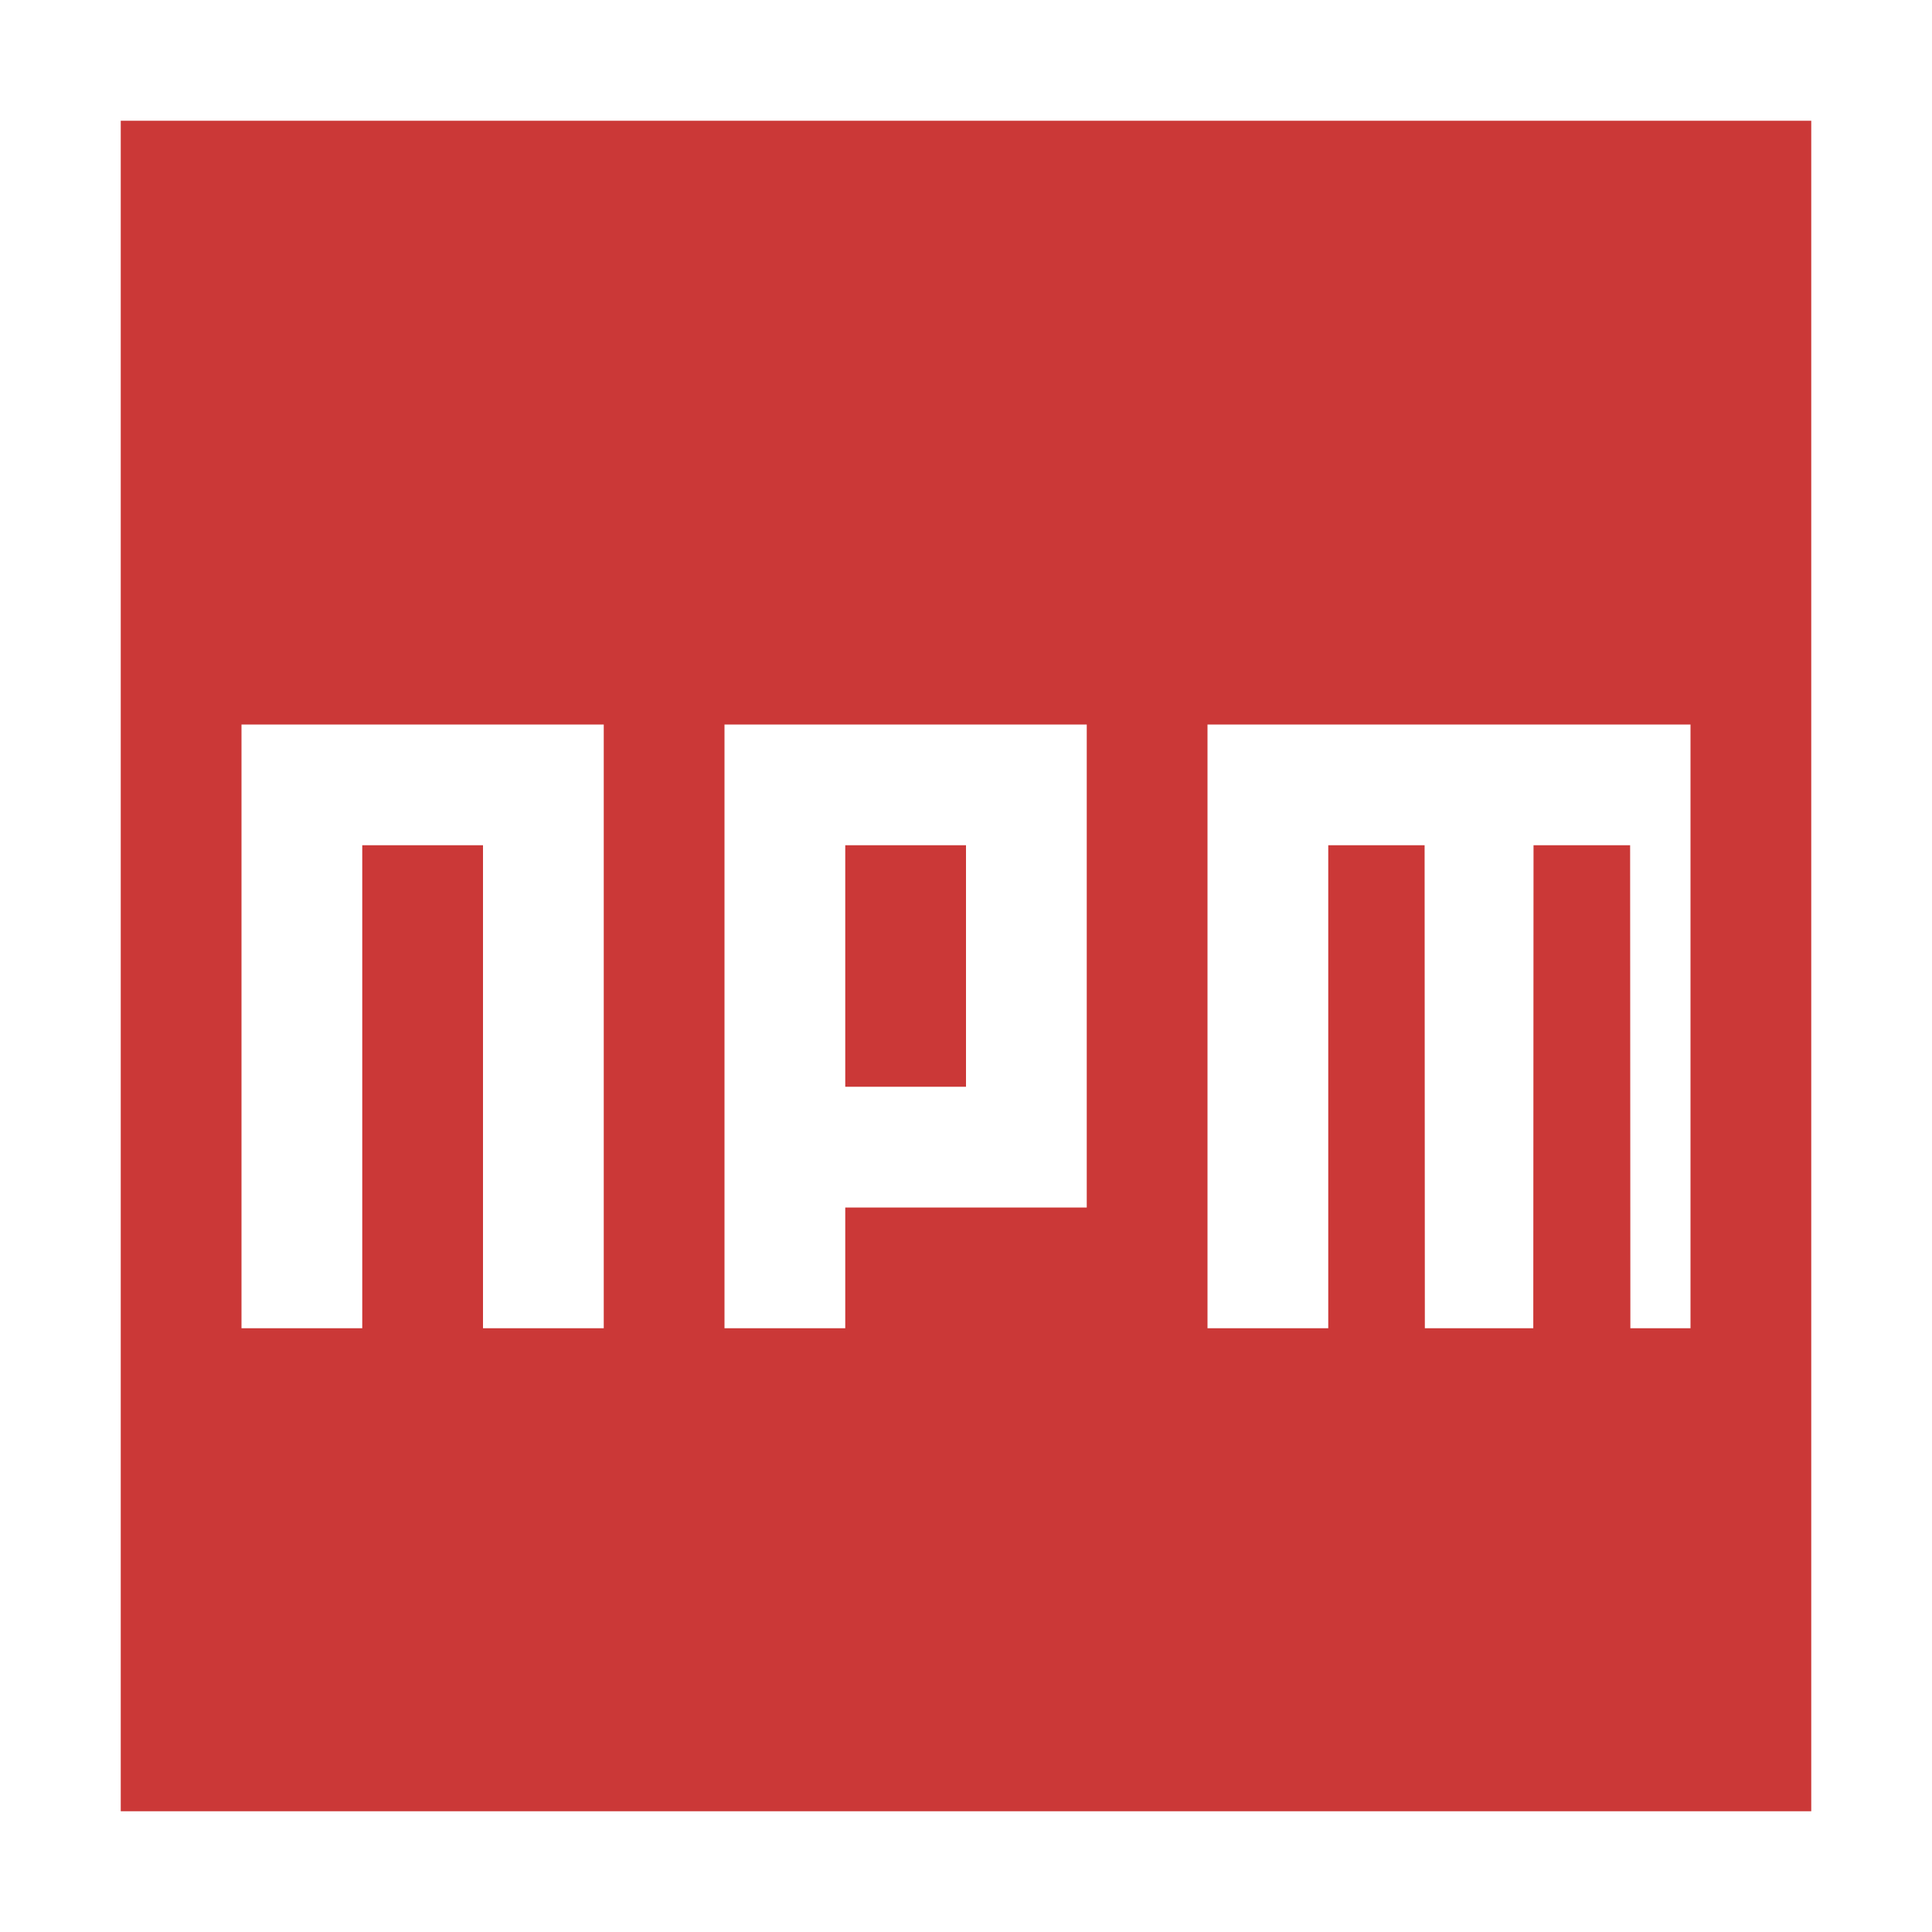 <svg xmlns="http://www.w3.org/2000/svg" width="16" height="16"><style type="text/css">.icon-canvas-transparent{opacity:0;fill:#F6F6F6;} .icon-white{fill:#FFFFFF;} .icon-npm-red{fill:#CB3837;}</style><path class="icon-canvas-transparent" d="M16 16h-16v-16h16v16z" id="canvas"/><path class="icon-white" d="M16 16h-16v-16h16v16z" id="outline"/><path class="icon-npm-red" d="M1 15v-14h14v14h-14z" id="iconBg"/><g id="iconFg"><path class="icon-white" d="M5 6v5h-1v-4h-1v4h-1v-5h3zm4 0v4h-2v1h-1v-5h3zm-1 1h-1v2h1v-2zm2-1v5h1v-4h.798l.002 4h.898l.002-4h.8l.002 4h.498v-5h-4z"/></g></svg>